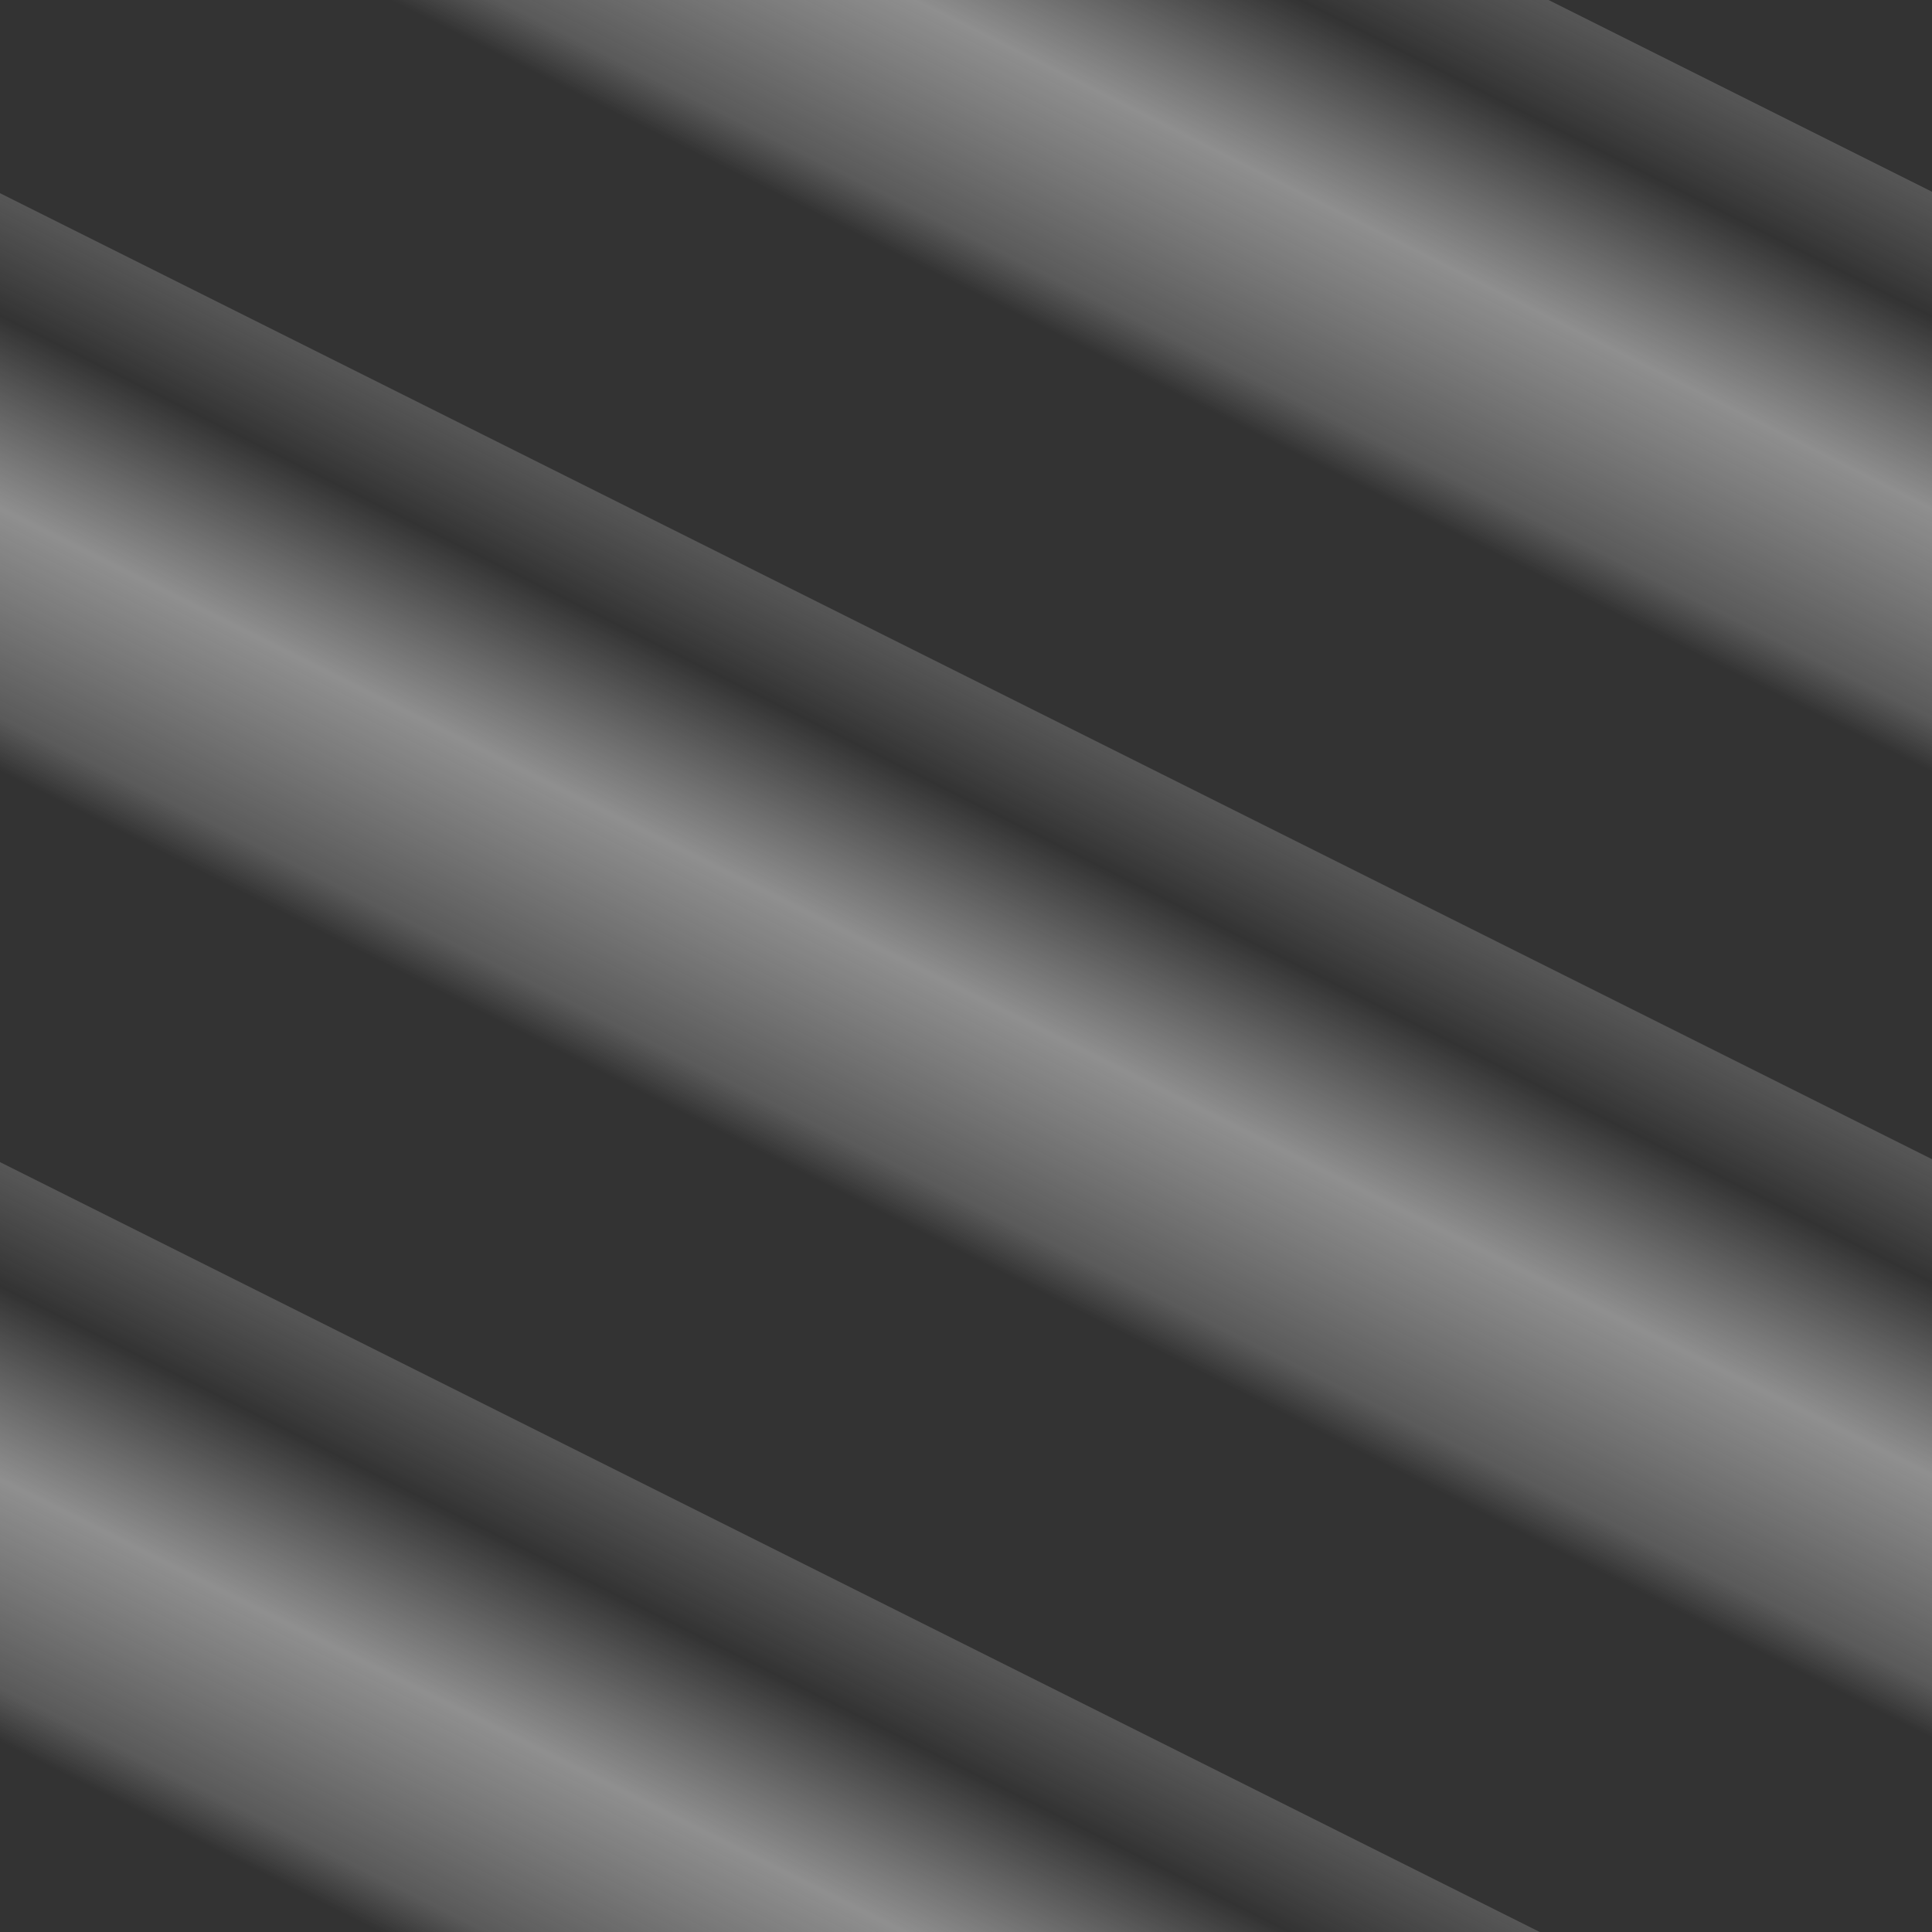 <?xml version="1.0" encoding="UTF-8"?>
<svg width="500" height="500" version="1.1" viewBox="0 0 132 132" xmlns="http://www.w3.org/2000/svg">
<rect x="0" y="0" width="132" height="132" fill="#333333" stroke="none"/>
<defs>
<linearGradient id="a" x1="66.2" x2="66.2" y1="52.9" y2="39.7" gradientTransform="matrix(1.4 0 0 3 -18.5 -106)" gradientUnits="userSpaceOnUse">
<stop stop-color="#fafafa" stop-opacity="0" offset="0"/>
<stop stop-color="#f5f5f5" stop-opacity=".2" offset=".091"/>
<stop stop-color="#ebebeb" stop-opacity=".5" offset=".453"/>
<stop stop-color="#fff" stop-opacity="0" offset=".785"/>
<stop stop-color="#e5e5e5" stop-opacity=".2" offset="1"/>
</linearGradient>
<linearGradient id="c" x1="66.2" x2="66.2" y1="52.9" y2="39.7" gradientTransform="matrix(1.4 0 0 3 -18.5 -172)" gradientUnits="userSpaceOnUse">
<stop stop-color="#fafafa" stop-opacity="0" offset="0"/>
<stop stop-color="#f5f5f5" stop-opacity=".2" offset=".091"/>
<stop stop-color="#eaeaea" stop-opacity=".5" offset=".453"/>
<stop stop-color="#fff" stop-opacity="0" offset=".785"/>
<stop stop-color="#e5e5e5" stop-opacity=".2" offset="1"/>
</linearGradient>
<linearGradient id="b" x1="66.2" x2="66.2" y1="52.9" y2="39.7" gradientTransform="matrix(1.4 0 0 3 -18.5 -39.7)" gradientUnits="userSpaceOnUse">
<stop stop-color="#fafafa" stop-opacity="0" offset="0"/>
<stop stop-color="#f5f5f5" stop-opacity=".2" offset=".091"/>
<stop stop-color="#ebebeb" stop-opacity=".5" offset=".452"/>
<stop stop-color="#fff" stop-opacity="0" offset=".785"/>
<stop stop-color="#e5e5e5" stop-opacity=".2" offset="1"/>
</linearGradient>
</defs>
<rect transform="matrix(.894 .447 0 1 0 0)" y="13.2" width="148" height="39.7" fill="url(#a)"/>
<rect transform="matrix(.894 .447 0 1 0 0)" x="5.35e-6" y="-52.9" width="148" height="39.7" fill="url(#c)"/>
<rect transform="matrix(.894 .447 0 1 0 0)" y="79.4" width="148" height="39.7" fill="url(#b)"/>
</svg>
